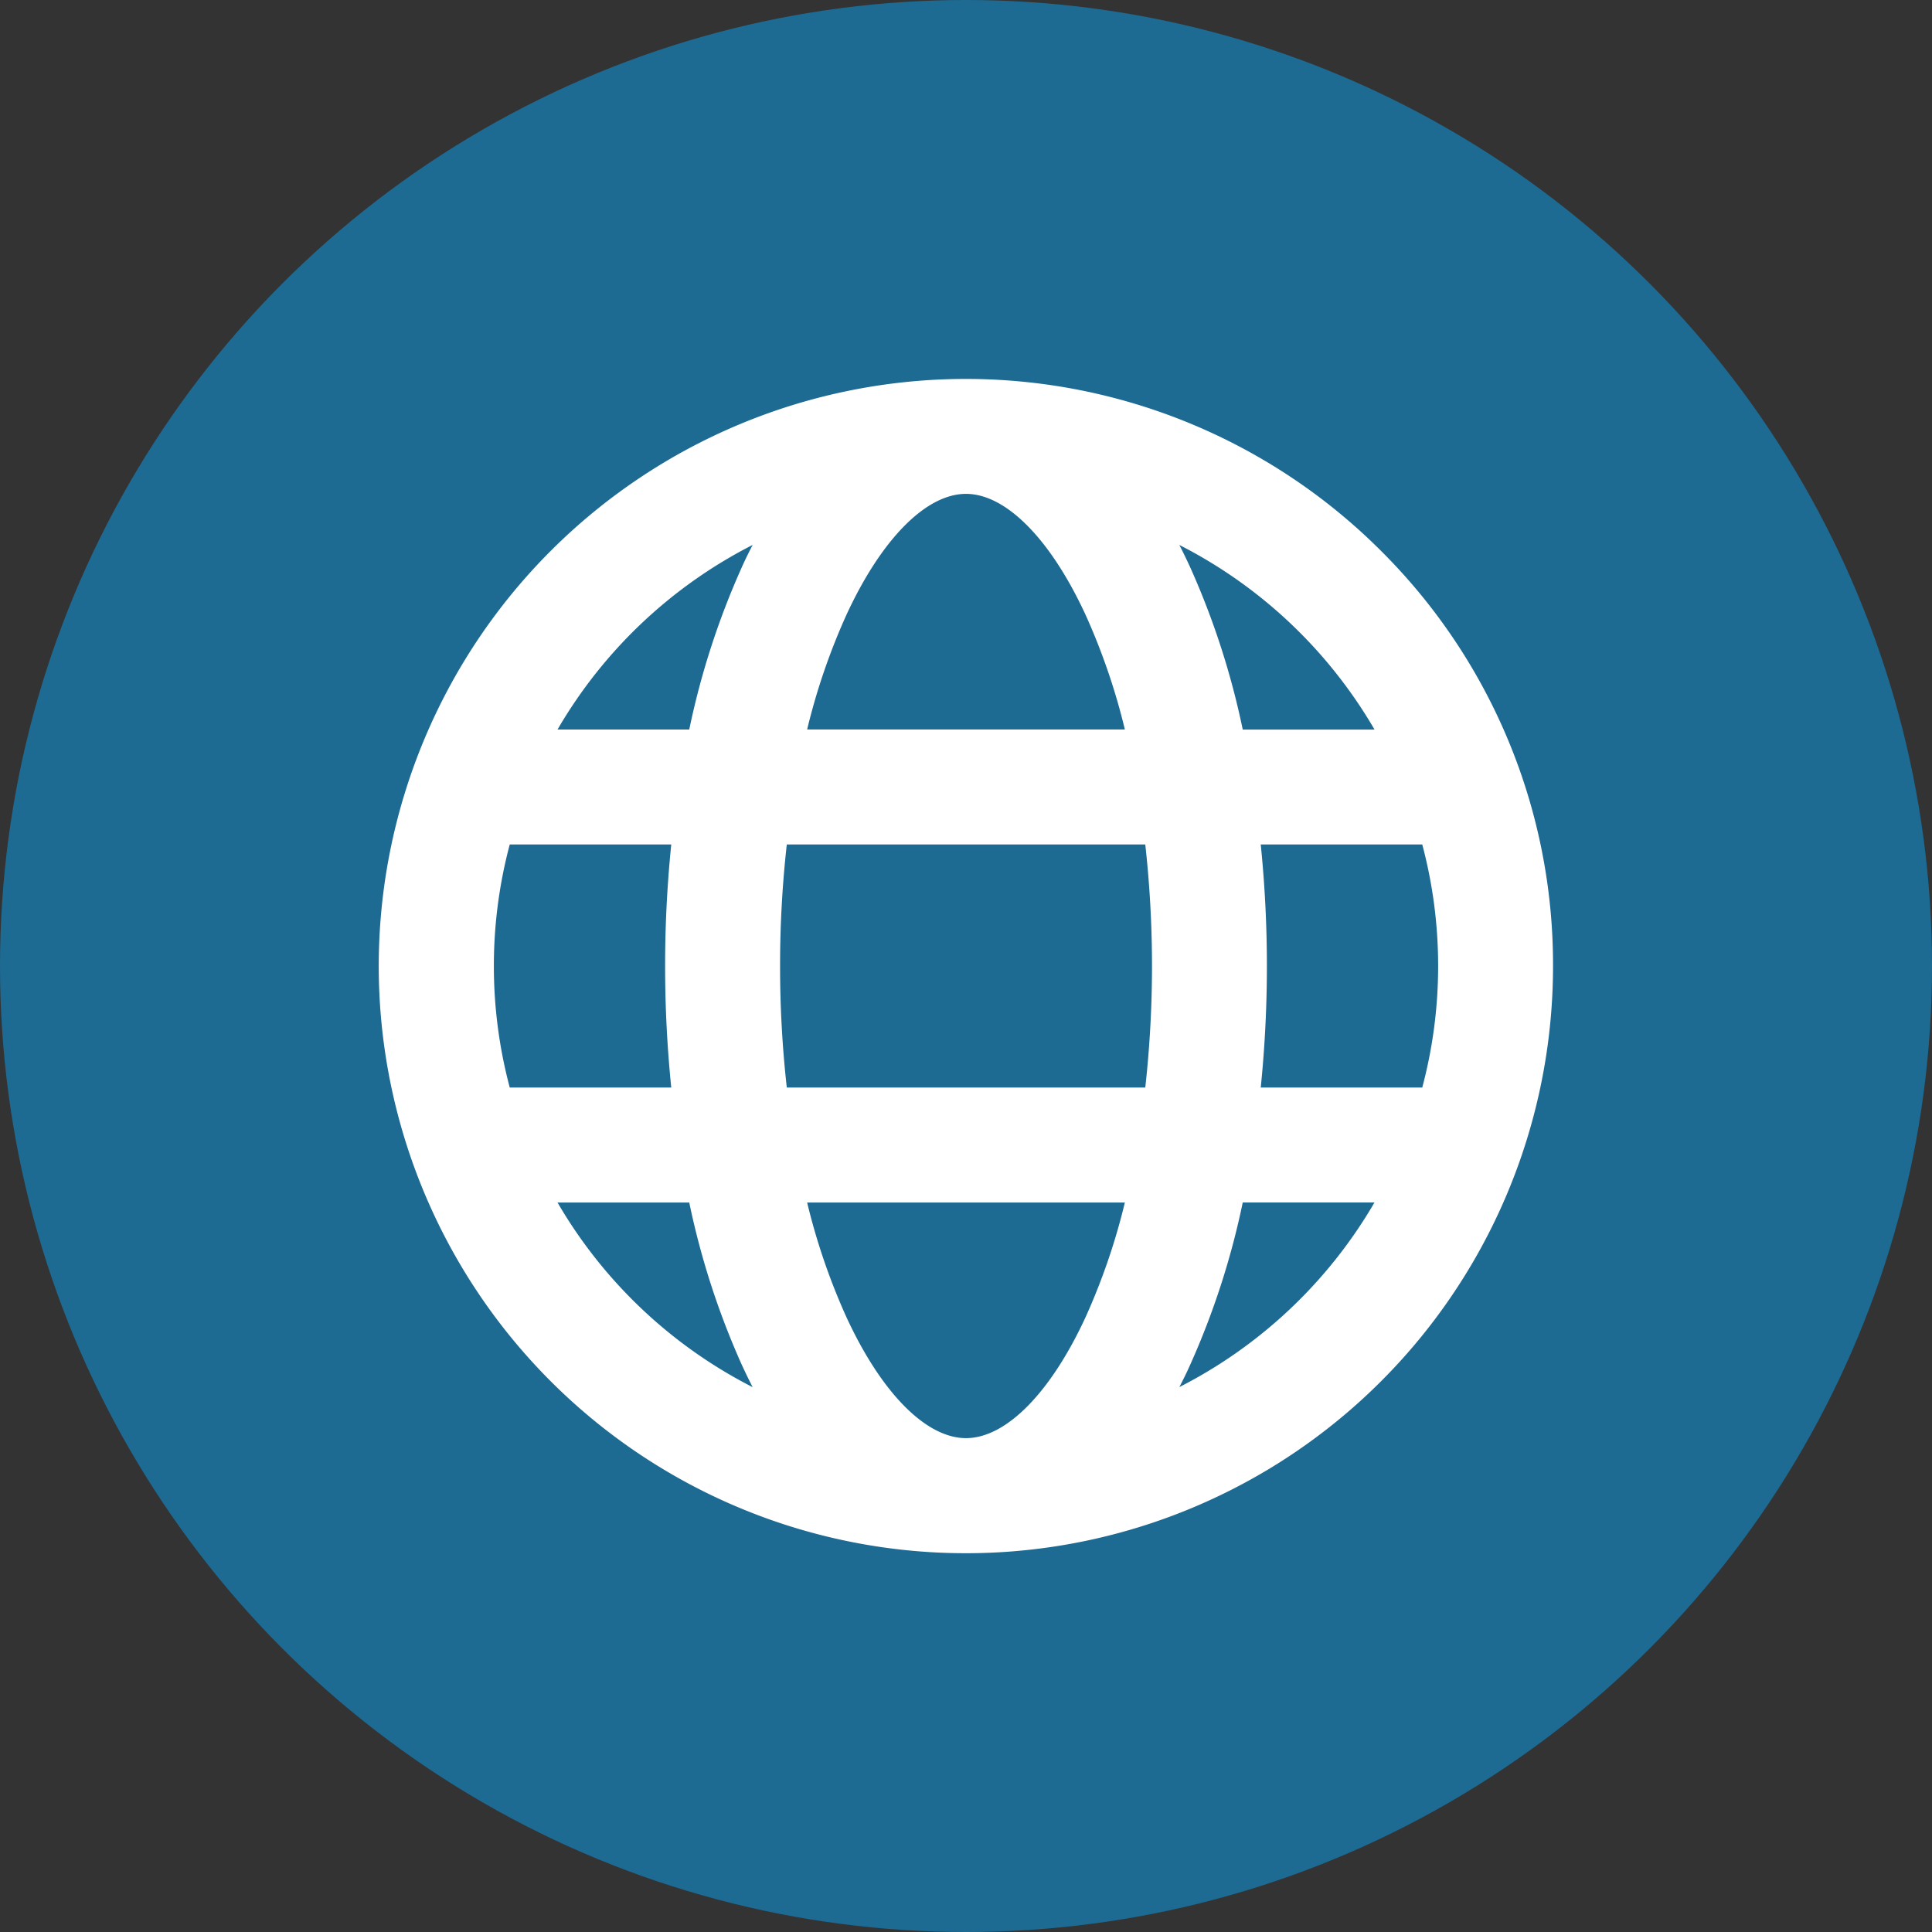 <svg xmlns="http://www.w3.org/2000/svg" version="1.1" xmlns:xlink="http://www.w3.org/1999/xlink" xmlns:svgjs="http://svgjs.com/svgjs" width="15" height="15" x="0" y="0" viewBox="0 0 512 512" style="enable-background:new 0 0 512 512" xml:space="preserve" class=""><rect x="0" y="0" width="512" height="512" fill="#333333" stroke="none"/><g><g data-name="Layer 2"><circle cx="256" cy="256" r="256" fill="#1d6a93" data-original="#00a1f5" class="" opacity="1"></circle><path fill="#ffffff" d="M366 146a155.6 155.6 0 1 0 45.57 110A154.61 154.61 0 0 0 366 146zm-1.77 47.34h-34.89a208.18 208.18 0 0 0-13.89-42.92c-.94-2.06-1.91-4.05-2.91-6a126 126 0 0 1 51.71 48.9zM381.12 256a124.93 124.93 0 0 1-4.21 32.21h-42.8a319.06 319.06 0 0 0 0-64.42h42.8a124.93 124.93 0 0 1 4.21 32.21zm-250.24 0a124.93 124.93 0 0 1 4.21-32.21h42.8a319.06 319.06 0 0 0 0 64.42h-42.8a124.93 124.93 0 0 1-4.21-32.21zm75.85 0a288.4 288.4 0 0 1 1.78-32.21h95a292.32 292.32 0 0 1 0 64.42h-95a288.4 288.4 0 0 1-1.78-32.21zM256 130.88c10.62 0 22.49 12.05 31.77 32.24a170.78 170.78 0 0 1 10.33 30.2h-84.2a170.78 170.78 0 0 1 10.33-30.2c9.28-20.19 21.15-32.24 31.77-32.24zm-56.54 13.53c-1 1.94-2 3.93-2.91 6a208.18 208.18 0 0 0-13.89 42.92h-34.91a126 126 0 0 1 51.71-48.92zm-51.71 174.27h34.91a208.47 208.47 0 0 0 13.89 42.93q1.41 3.08 2.91 6a126 126 0 0 1-51.71-48.93zM256 381.12c-10.62 0-22.49-12.05-31.77-32.24a170.78 170.78 0 0 1-10.33-30.2h84.2a170.78 170.78 0 0 1-10.33 30.2c-9.28 20.19-21.15 32.24-31.77 32.24zm56.54-13.53c1-1.94 2-3.93 2.91-6a208.37 208.37 0 0 0 13.89-42.92h34.91a126 126 0 0 1-51.71 48.92z" data-original="#ffffff"></path></g></g></svg>